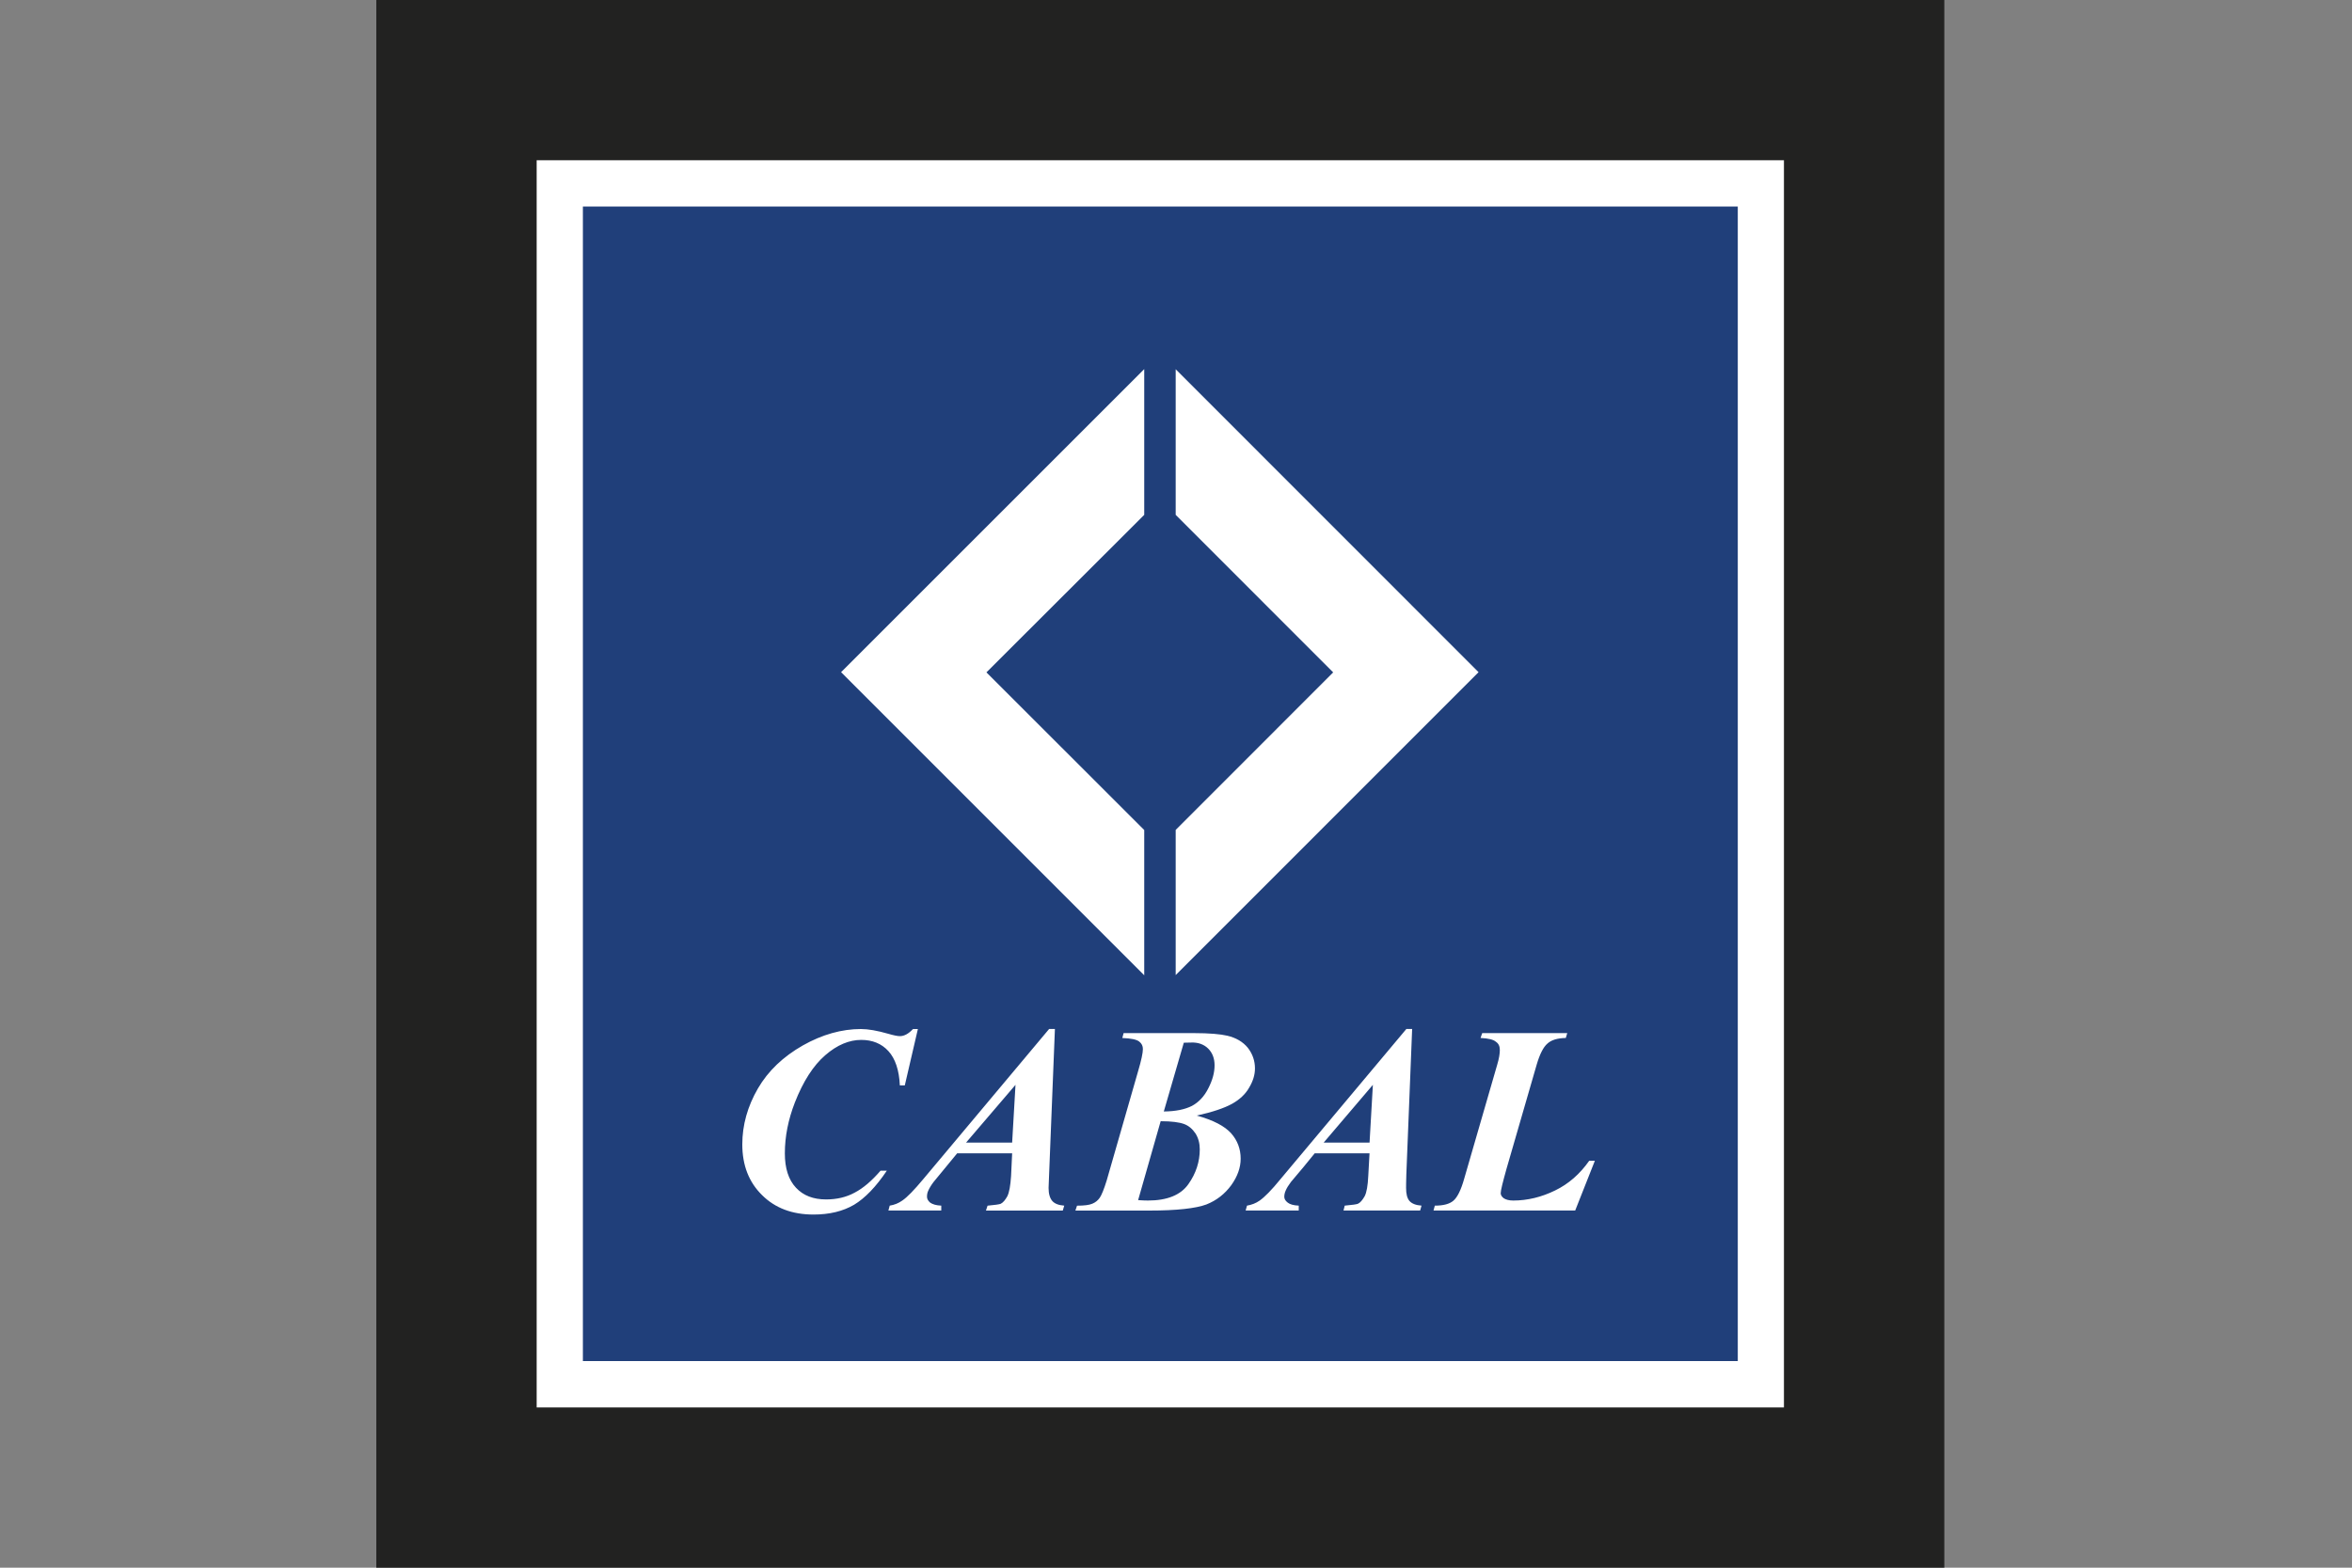 <?xml version="1.0" encoding="iso-8859-1"?>
<!-- Generator: Adobe Illustrator 18.1.1, SVG Export Plug-In . SVG Version: 6.00 Build 0)  -->
<svg version="1.1" id="Header" xmlns="http://www.w3.org/2000/svg" xmlns:xlink="http://www.w3.org/1999/xlink" x="0px" y="0px"
	 viewBox="0 0 75 50" style="enable-background:new 0 0 75 50;" xml:space="preserve">
<rect x="0" y="0" width="75" height="50" fill="#808080" stroke="none"/>
<g>
	<polygon style="fill-rule:evenodd;clip-rule:evenodd;fill:#222221;" points="12,0 62,0 62,50 12,50 12,0 	"/>
	<polygon style="fill-rule:evenodd;clip-rule:evenodd;fill:#FFFFFF;" points="56.886,5.111 17.113,5.111 17.113,44.889 
		56.886,44.889 56.886,44.336 	"/>
	<polygon style="fill-rule:evenodd;clip-rule:evenodd;fill:#203F7A;" points="55.414,43.41 55.414,6.587 18.587,6.587 18.587,43.41 
		55.414,43.41 	"/>
	<path style="fill-rule:evenodd;clip-rule:evenodd;fill:#FFFFFF;" d="M42.512,21.445l-5.022-5.024v-4.644l9.658,9.662l-9.658,9.66
		V26.47L42.512,21.445L42.512,21.445z M31.455,21.445l5.032-5.024v-4.648l-9.667,9.665l9.667,9.668v-4.633L31.455,21.445
		L31.455,21.445z M29.113,32.82c-0.141,0.151-0.278,0.227-0.419,0.227c-0.069,0-0.195-0.024-0.372-0.076
		c-0.347-0.1-0.638-0.151-0.868-0.151c-0.615,0-1.238,0.176-1.853,0.523c-0.623,0.355-1.104,0.808-1.433,1.373
		c-0.329,0.568-0.498,1.164-0.498,1.784c0,0.668,0.212,1.206,0.629,1.616c0.417,0.416,0.965,0.621,1.642,0.621
		c0.51,0,0.941-0.105,1.295-0.313c0.348-0.21,0.698-0.572,1.043-1.086h-0.2c-0.281,0.324-0.552,0.559-0.829,0.702
		c-0.269,0.146-0.572,0.215-0.908,0.215c-0.406,0-0.726-0.122-0.96-0.373c-0.239-0.255-0.355-0.622-0.355-1.096
		c0-0.537,0.107-1.075,0.319-1.622c0.264-0.675,0.59-1.182,0.97-1.509c0.378-0.329,0.765-0.488,1.146-0.488
		c0.356,0,0.648,0.117,0.867,0.357c0.219,0.239,0.343,0.608,0.365,1.094h0.158l0.417-1.797H29.113L29.113,32.82z M32.382,34.6
		l-1.577,1.843h1.47L32.382,34.6L32.382,34.6z M32.121,38.155c0.063-0.126,0.1-0.343,0.12-0.65l0.034-0.72h-1.754l-0.356,0.433
		l-0.395,0.48c-0.078,0.103-0.134,0.196-0.171,0.28c-0.032,0.068-0.039,0.13-0.039,0.194c0,0.065,0.034,0.126,0.1,0.184
		c0.077,0.054,0.19,0.09,0.355,0.097v0.156h-1.686l0.042-0.156c0.155-0.025,0.281-0.078,0.398-0.16
		c0.161-0.108,0.38-0.336,0.674-0.688l4.011-4.786h0.185l-0.185,4.637c-0.008,0.239-0.017,0.388-0.017,0.432
		c0,0.191,0.042,0.328,0.12,0.418c0.074,0.084,0.2,0.134,0.379,0.147L33.89,38.61H31.44l0.051-0.156
		c0.242-0.021,0.377-0.043,0.419-0.06C31.987,38.356,32.055,38.272,32.121,38.155L32.121,38.155z M37.98,33.251l-0.231,0.005
		l-0.638,2.194c0.379-0.004,0.673-0.065,0.897-0.178c0.214-0.115,0.393-0.302,0.524-0.564c0.134-0.261,0.198-0.501,0.198-0.732
		c0-0.22-0.069-0.397-0.203-0.532C38.391,33.31,38.207,33.241,37.98,33.251L37.98,33.251z M36.326,33.219
		c-0.084-0.066-0.261-0.102-0.538-0.113l0.041-0.156h2.237c0.502,0,0.857,0.033,1.069,0.083c0.281,0.065,0.503,0.198,0.656,0.386
		c0.151,0.195,0.227,0.416,0.227,0.656c0,0.205-0.061,0.406-0.187,0.616c-0.116,0.206-0.302,0.38-0.547,0.516
		c-0.244,0.134-0.616,0.261-1.121,0.373c0.532,0.148,0.889,0.335,1.098,0.569c0.2,0.227,0.301,0.498,0.301,0.806
		c0,0.285-0.101,0.568-0.301,0.847c-0.205,0.278-0.465,0.484-0.793,0.614c-0.338,0.125-0.945,0.194-1.822,0.194h-2.354l0.052-0.156
		c0.231,0,0.394-0.021,0.488-0.063c0.104-0.043,0.178-0.106,0.239-0.193c0.057-0.084,0.134-0.272,0.219-0.548l1.001-3.483
		c0.105-0.354,0.153-0.588,0.153-0.707C36.445,33.364,36.41,33.284,36.326,33.219L36.326,33.219 M37.759,35.85
		c-0.153-0.056-0.395-0.09-0.748-0.09l-0.719,2.517c0.134,0.009,0.237,0.013,0.312,0.013c0.616,0,1.047-0.176,1.291-0.523
		c0.244-0.345,0.363-0.716,0.363-1.11c0-0.191-0.044-0.356-0.134-0.503C38.024,36.006,37.906,35.905,37.759,35.85 M43.778,34.6
		l-1.57,1.843h1.464L43.778,34.6L43.778,34.6z M43.515,38.155c0.066-0.126,0.101-0.343,0.116-0.65l0.04-0.72h-1.749l-0.353,0.433
		l-0.404,0.48c-0.078,0.103-0.135,0.196-0.17,0.28c-0.029,0.068-0.042,0.13-0.042,0.194c0,0.065,0.034,0.126,0.109,0.184
		c0.067,0.054,0.183,0.09,0.352,0.097v0.156h-1.694l0.044-0.156c0.149-0.025,0.285-0.078,0.402-0.16
		c0.154-0.108,0.383-0.336,0.668-0.688l4.011-4.786h0.185l-0.185,4.637c-0.008,0.239-0.008,0.388-0.008,0.432
		c0,0.191,0.032,0.328,0.11,0.418c0.075,0.084,0.203,0.134,0.382,0.147l-0.044,0.156h-2.444l0.039-0.156
		c0.246-0.021,0.387-0.043,0.422-0.06C43.381,38.356,43.446,38.272,43.515,38.155L43.515,38.155z M50.857,37.021h-0.18
		c-0.296,0.421-0.656,0.739-1.089,0.948c-0.429,0.21-0.877,0.321-1.335,0.321c-0.138,0-0.239-0.03-0.306-0.076
		c-0.059-0.047-0.093-0.1-0.093-0.156c0-0.094,0.066-0.351,0.183-0.772l0.963-3.326c0.099-0.339,0.214-0.566,0.345-0.677
		c0.125-0.115,0.32-0.173,0.585-0.178l0.046-0.156h-2.711l-0.054,0.156c0.246,0.011,0.414,0.052,0.488,0.12
		c0.095,0.062,0.127,0.154,0.127,0.266c0,0.113-0.024,0.27-0.084,0.469l-1.052,3.633c-0.103,0.366-0.22,0.598-0.347,0.704
		c-0.121,0.104-0.317,0.156-0.59,0.156l-0.042,0.156h4.518L50.857,37.021L50.857,37.021z"/>
</g>
</svg>
